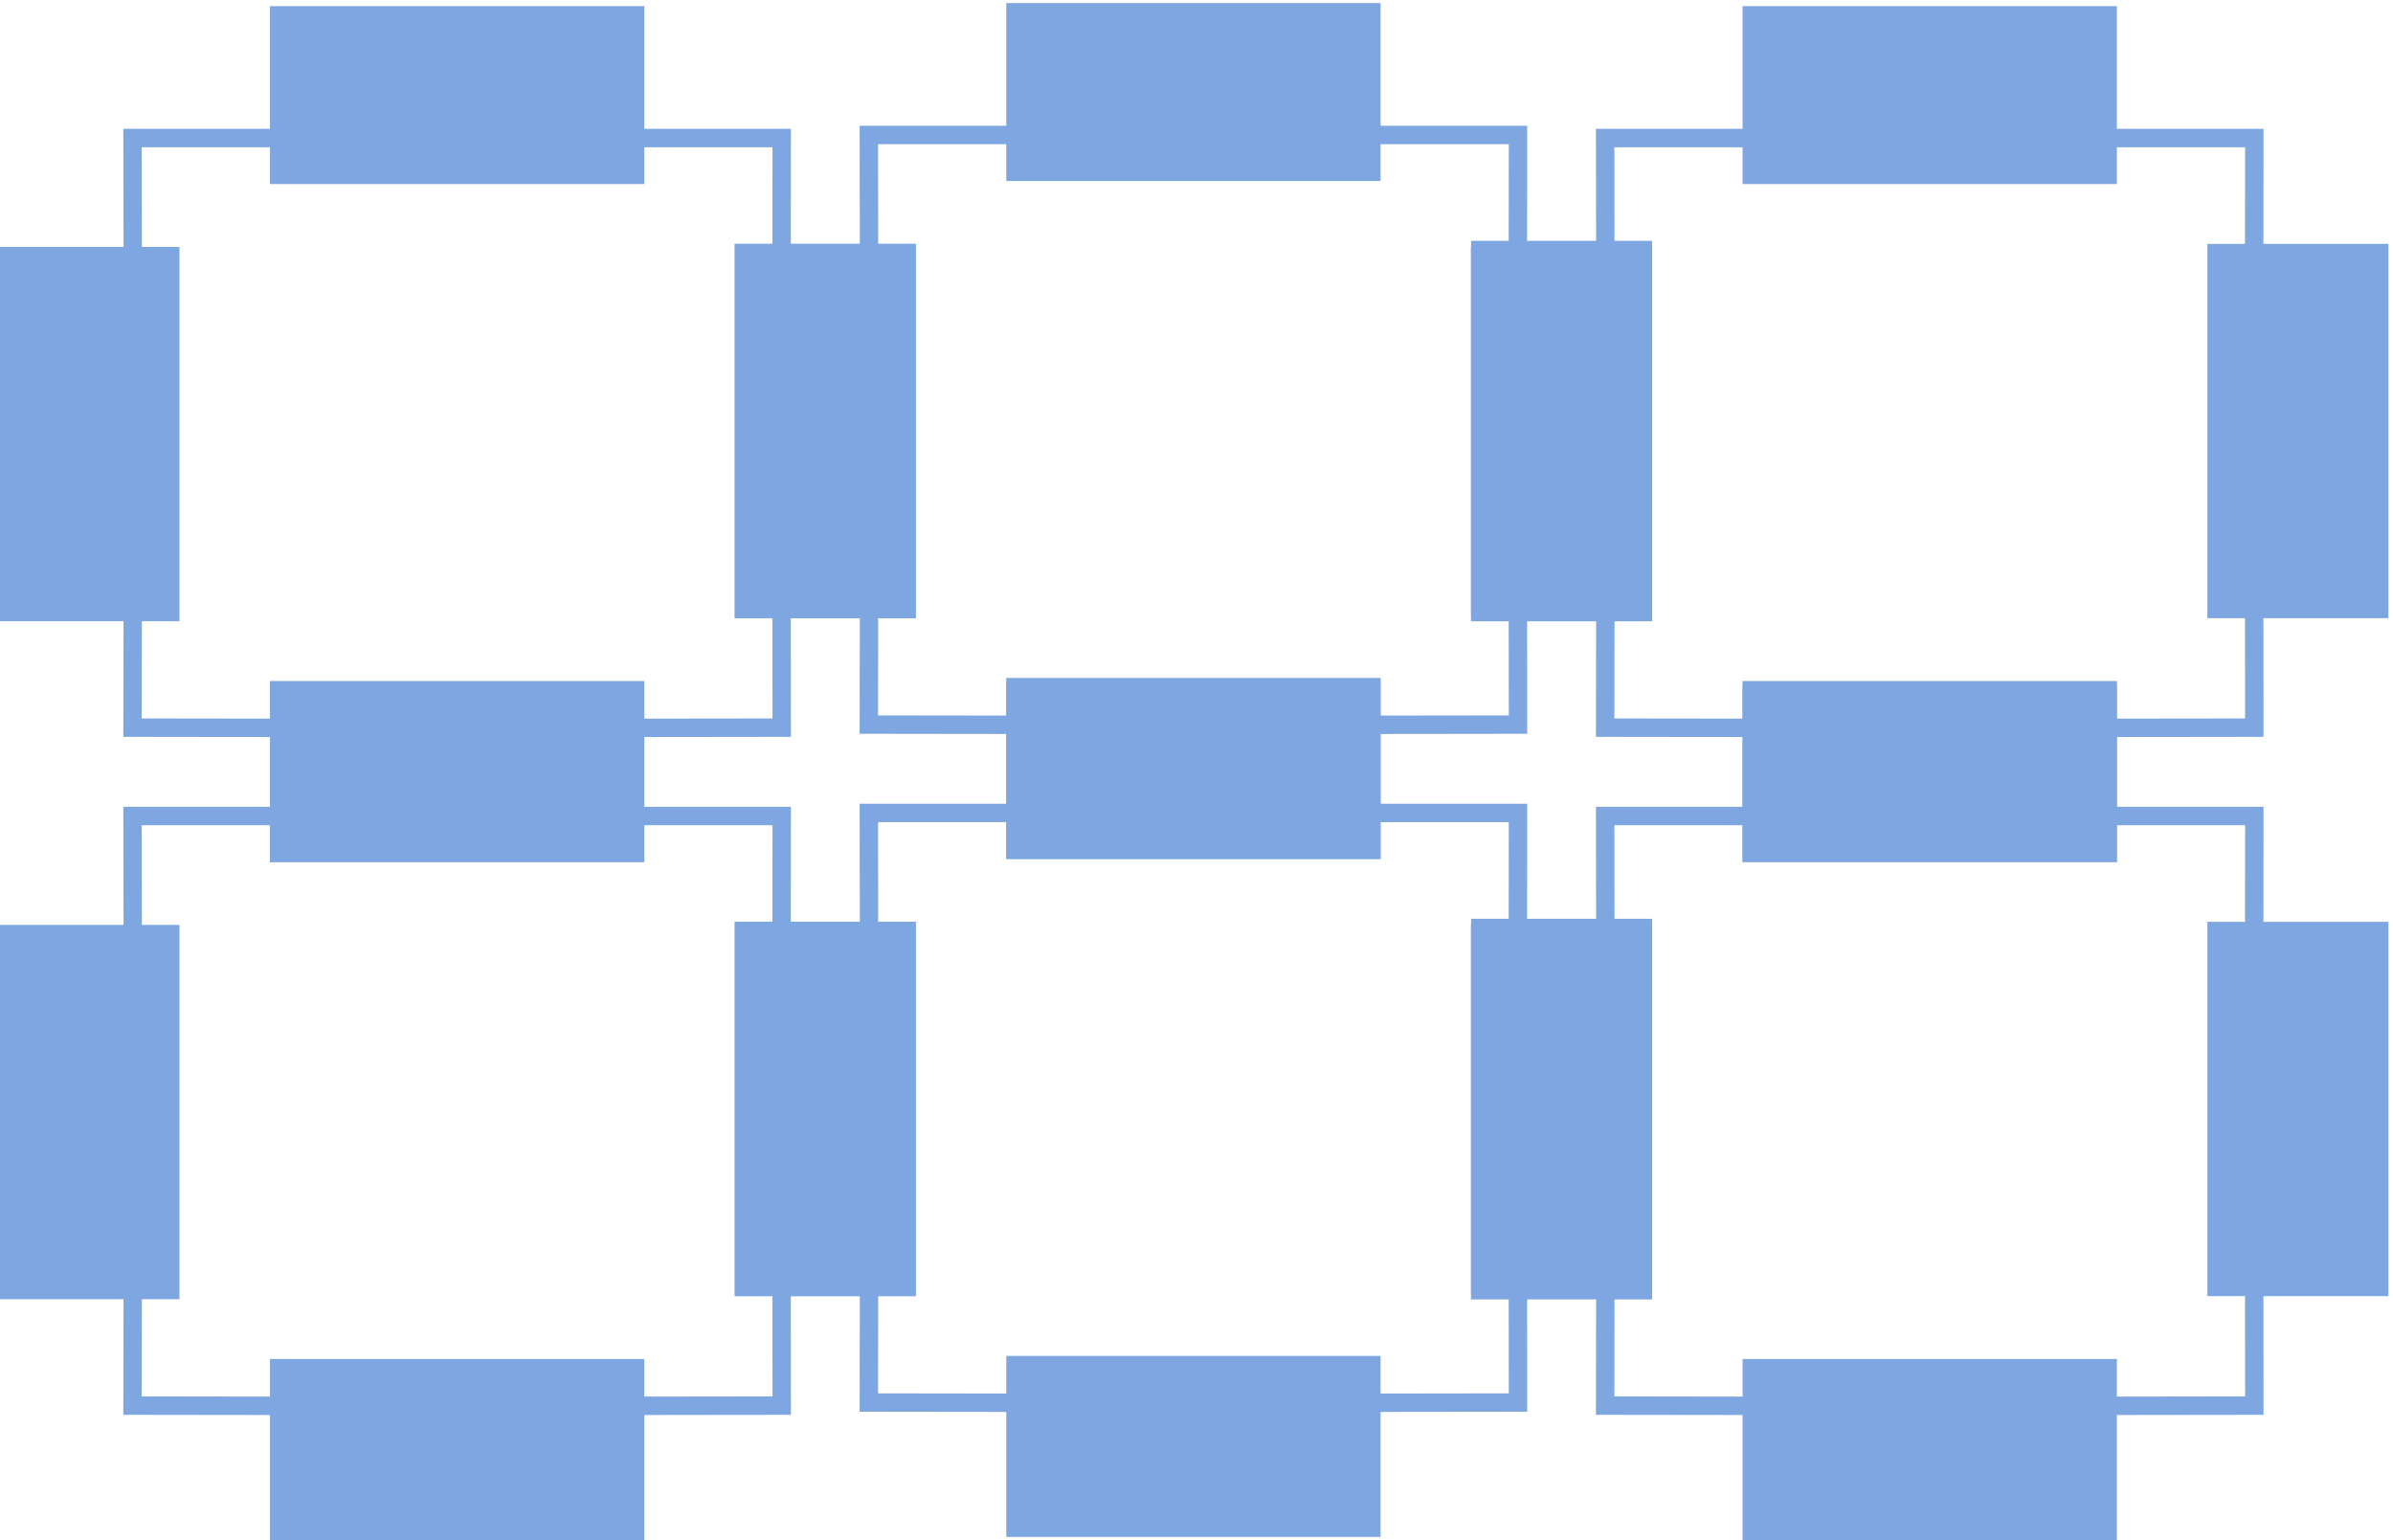 <?xml version="1.0" encoding="UTF-8"?>
<!DOCTYPE svg PUBLIC "-//W3C//DTD SVG 1.1//EN" "http://www.w3.org/Graphics/SVG/1.1/DTD/svg11.dtd">
<svg xmlns="http://www.w3.org/2000/svg" xmlns:xlink="http://www.w3.org/1999/xlink" version="1.1" width="390px" height="251px" viewBox="-0.5 -0.5 390 251" style="background-color: rgb(255, 255, 255);"><defs/><g><path d="M 44 22 L 21.1 22 L 21.13 40.25" fill="none" stroke="#7ea6e0" stroke-width="3" stroke-miterlimit="10" pointer-events="stroke"/><path d="M 104 22 L 126.9 22 L 126.88 39.75" fill="none" stroke="#7ea6e0" stroke-width="3" stroke-miterlimit="10" pointer-events="stroke"/><rect x="44" y="1" width="60" height="28" fill="#7ea6e0" stroke="#7ea6e0" pointer-events="all"/><path d="M 44 118.13 L 21.1 118.1 L 21.13 100.25" fill="none" stroke="#7ea6e0" stroke-width="3" stroke-miterlimit="10" pointer-events="stroke"/><path d="M 104 118.13 L 126.9 118.1 L 126.88 99.75" fill="none" stroke="#7ea6e0" stroke-width="3" stroke-miterlimit="10" pointer-events="stroke"/><rect x="44" y="111" width="60" height="28.5" fill="#7ea6e0" stroke="#7ea6e0" pointer-events="all"/><rect x="-16" y="56" width="60" height="28.5" fill="#7ea6e0" stroke="#7ea6e0" transform="rotate(90,14,70.25)" pointer-events="all"/><rect x="104" y="55.5" width="60" height="28.5" fill="#7ea6e0" stroke="#7ea6e0" transform="rotate(90,134,69.75)" pointer-events="all"/><path d="M 164 21.5 L 141.1 21.5 L 141.13 39.75" fill="none" stroke="#7ea6e0" stroke-width="3" stroke-miterlimit="10" pointer-events="stroke"/><path d="M 224 21.5 L 246.9 21.5 L 246.88 39.25" fill="none" stroke="#7ea6e0" stroke-width="3" stroke-miterlimit="10" pointer-events="stroke"/><rect x="164" y="0.5" width="60" height="28" fill="#7ea6e0" stroke="#7ea6e0" pointer-events="all"/><path d="M 164 117.63 L 141.1 117.6 L 141.13 99.75" fill="none" stroke="#7ea6e0" stroke-width="3" stroke-miterlimit="10" pointer-events="stroke"/><path d="M 224 117.63 L 246.9 117.6 L 246.88 99.25" fill="none" stroke="#7ea6e0" stroke-width="3" stroke-miterlimit="10" pointer-events="stroke"/><rect x="164" y="110.5" width="60" height="28.5" fill="#7ea6e0" stroke="#7ea6e0" pointer-events="all"/><rect x="104" y="55.5" width="60" height="28.5" fill="#7ea6e0" stroke="#7ea6e0" transform="rotate(90,134,69.75)" pointer-events="all"/><rect x="224" y="55" width="60" height="28.5" fill="#7ea6e0" stroke="#7ea6e0" transform="rotate(90,254,69.25)" pointer-events="all"/><path d="M 44 132.5 L 21.1 132.5 L 21.13 150.75" fill="none" stroke="#7ea6e0" stroke-width="3" stroke-miterlimit="10" pointer-events="stroke"/><path d="M 104 132.5 L 126.9 132.5 L 126.88 150.25" fill="none" stroke="#7ea6e0" stroke-width="3" stroke-miterlimit="10" pointer-events="stroke"/><rect x="44" y="111.5" width="60" height="28" fill="#7ea6e0" stroke="#7ea6e0" pointer-events="all"/><path d="M 44 228.63 L 21.1 228.6 L 21.13 210.75" fill="none" stroke="#7ea6e0" stroke-width="3" stroke-miterlimit="10" pointer-events="stroke"/><path d="M 104 228.63 L 126.9 228.6 L 126.88 210.25" fill="none" stroke="#7ea6e0" stroke-width="3" stroke-miterlimit="10" pointer-events="stroke"/><rect x="44" y="221.5" width="60" height="28.5" fill="#7ea6e0" stroke="#7ea6e0" pointer-events="all"/><rect x="-16" y="166.5" width="60" height="28.5" fill="#7ea6e0" stroke="#7ea6e0" transform="rotate(90,14,180.75)" pointer-events="all"/><rect x="104" y="166" width="60" height="28.5" fill="#7ea6e0" stroke="#7ea6e0" transform="rotate(90,134,180.25)" pointer-events="all"/><path d="M 164 132 L 141.1 132 L 141.13 150.25" fill="none" stroke="#7ea6e0" stroke-width="3" stroke-miterlimit="10" pointer-events="stroke"/><path d="M 224 132 L 246.9 132 L 246.88 149.75" fill="none" stroke="#7ea6e0" stroke-width="3" stroke-miterlimit="10" pointer-events="stroke"/><rect x="164" y="111" width="60" height="28" fill="#7ea6e0" stroke="#7ea6e0" pointer-events="all"/><path d="M 164 228.13 L 141.1 228.1 L 141.13 210.25" fill="none" stroke="#7ea6e0" stroke-width="3" stroke-miterlimit="10" pointer-events="stroke"/><path d="M 224 228.13 L 246.9 228.1 L 246.88 209.75" fill="none" stroke="#7ea6e0" stroke-width="3" stroke-miterlimit="10" pointer-events="stroke"/><rect x="164" y="221" width="60" height="28.5" fill="#7ea6e0" stroke="#7ea6e0" pointer-events="all"/><rect x="104" y="166" width="60" height="28.5" fill="#7ea6e0" stroke="#7ea6e0" transform="rotate(90,134,180.25)" pointer-events="all"/><rect x="224" y="165.5" width="60" height="28.5" fill="#7ea6e0" stroke="#7ea6e0" transform="rotate(90,254,179.75)" pointer-events="all"/><rect x="224" y="56" width="60" height="28.5" fill="#7ea6e0" stroke="#7ea6e0" transform="rotate(90,254,70.25)" pointer-events="all"/><path d="M 284 22 L 261.1 22 L 261.13 40.25" fill="none" stroke="#7ea6e0" stroke-width="3" stroke-miterlimit="10" pointer-events="stroke"/><path d="M 344 22 L 366.9 22 L 366.88 39.75" fill="none" stroke="#7ea6e0" stroke-width="3" stroke-miterlimit="10" pointer-events="stroke"/><rect x="284" y="1" width="60" height="28" fill="#7ea6e0" stroke="#7ea6e0" pointer-events="all"/><path d="M 284 118.13 L 261.1 118.1 L 261.13 100.25" fill="none" stroke="#7ea6e0" stroke-width="3" stroke-miterlimit="10" pointer-events="stroke"/><path d="M 344 118.13 L 366.9 118.1 L 366.88 99.75" fill="none" stroke="#7ea6e0" stroke-width="3" stroke-miterlimit="10" pointer-events="stroke"/><rect x="284" y="111" width="60" height="28.5" fill="#7ea6e0" stroke="#7ea6e0" pointer-events="all"/><rect x="224" y="56" width="60" height="28.5" fill="#7ea6e0" stroke="#7ea6e0" transform="rotate(90,254,70.25)" pointer-events="all"/><rect x="344" y="55.5" width="60" height="28.5" fill="#7ea6e0" stroke="#7ea6e0" transform="rotate(90,374,69.75)" pointer-events="all"/><rect x="224" y="166.5" width="60" height="28.5" fill="#7ea6e0" stroke="#7ea6e0" transform="rotate(90,254,180.75)" pointer-events="all"/><path d="M 284 132.5 L 261.1 132.5 L 261.13 150.75" fill="none" stroke="#7ea6e0" stroke-width="3" stroke-miterlimit="10" pointer-events="stroke"/><path d="M 344 132.5 L 366.9 132.5 L 366.88 150.25" fill="none" stroke="#7ea6e0" stroke-width="3" stroke-miterlimit="10" pointer-events="stroke"/><rect x="284" y="111.5" width="60" height="28" fill="#7ea6e0" stroke="#7ea6e0" pointer-events="all"/><path d="M 284 228.63 L 261.1 228.6 L 261.13 210.75" fill="none" stroke="#7ea6e0" stroke-width="3" stroke-miterlimit="10" pointer-events="stroke"/><path d="M 344 228.63 L 366.9 228.6 L 366.88 210.25" fill="none" stroke="#7ea6e0" stroke-width="3" stroke-miterlimit="10" pointer-events="stroke"/><rect x="284" y="221.5" width="60" height="28.5" fill="#7ea6e0" stroke="#7ea6e0" pointer-events="all"/><rect x="224" y="166.5" width="60" height="28.5" fill="#7ea6e0" stroke="#7ea6e0" transform="rotate(90,254,180.75)" pointer-events="all"/><rect x="344" y="166" width="60" height="28.5" fill="#7ea6e0" stroke="#7ea6e0" transform="rotate(90,374,180.25)" pointer-events="all"/></g></svg>
